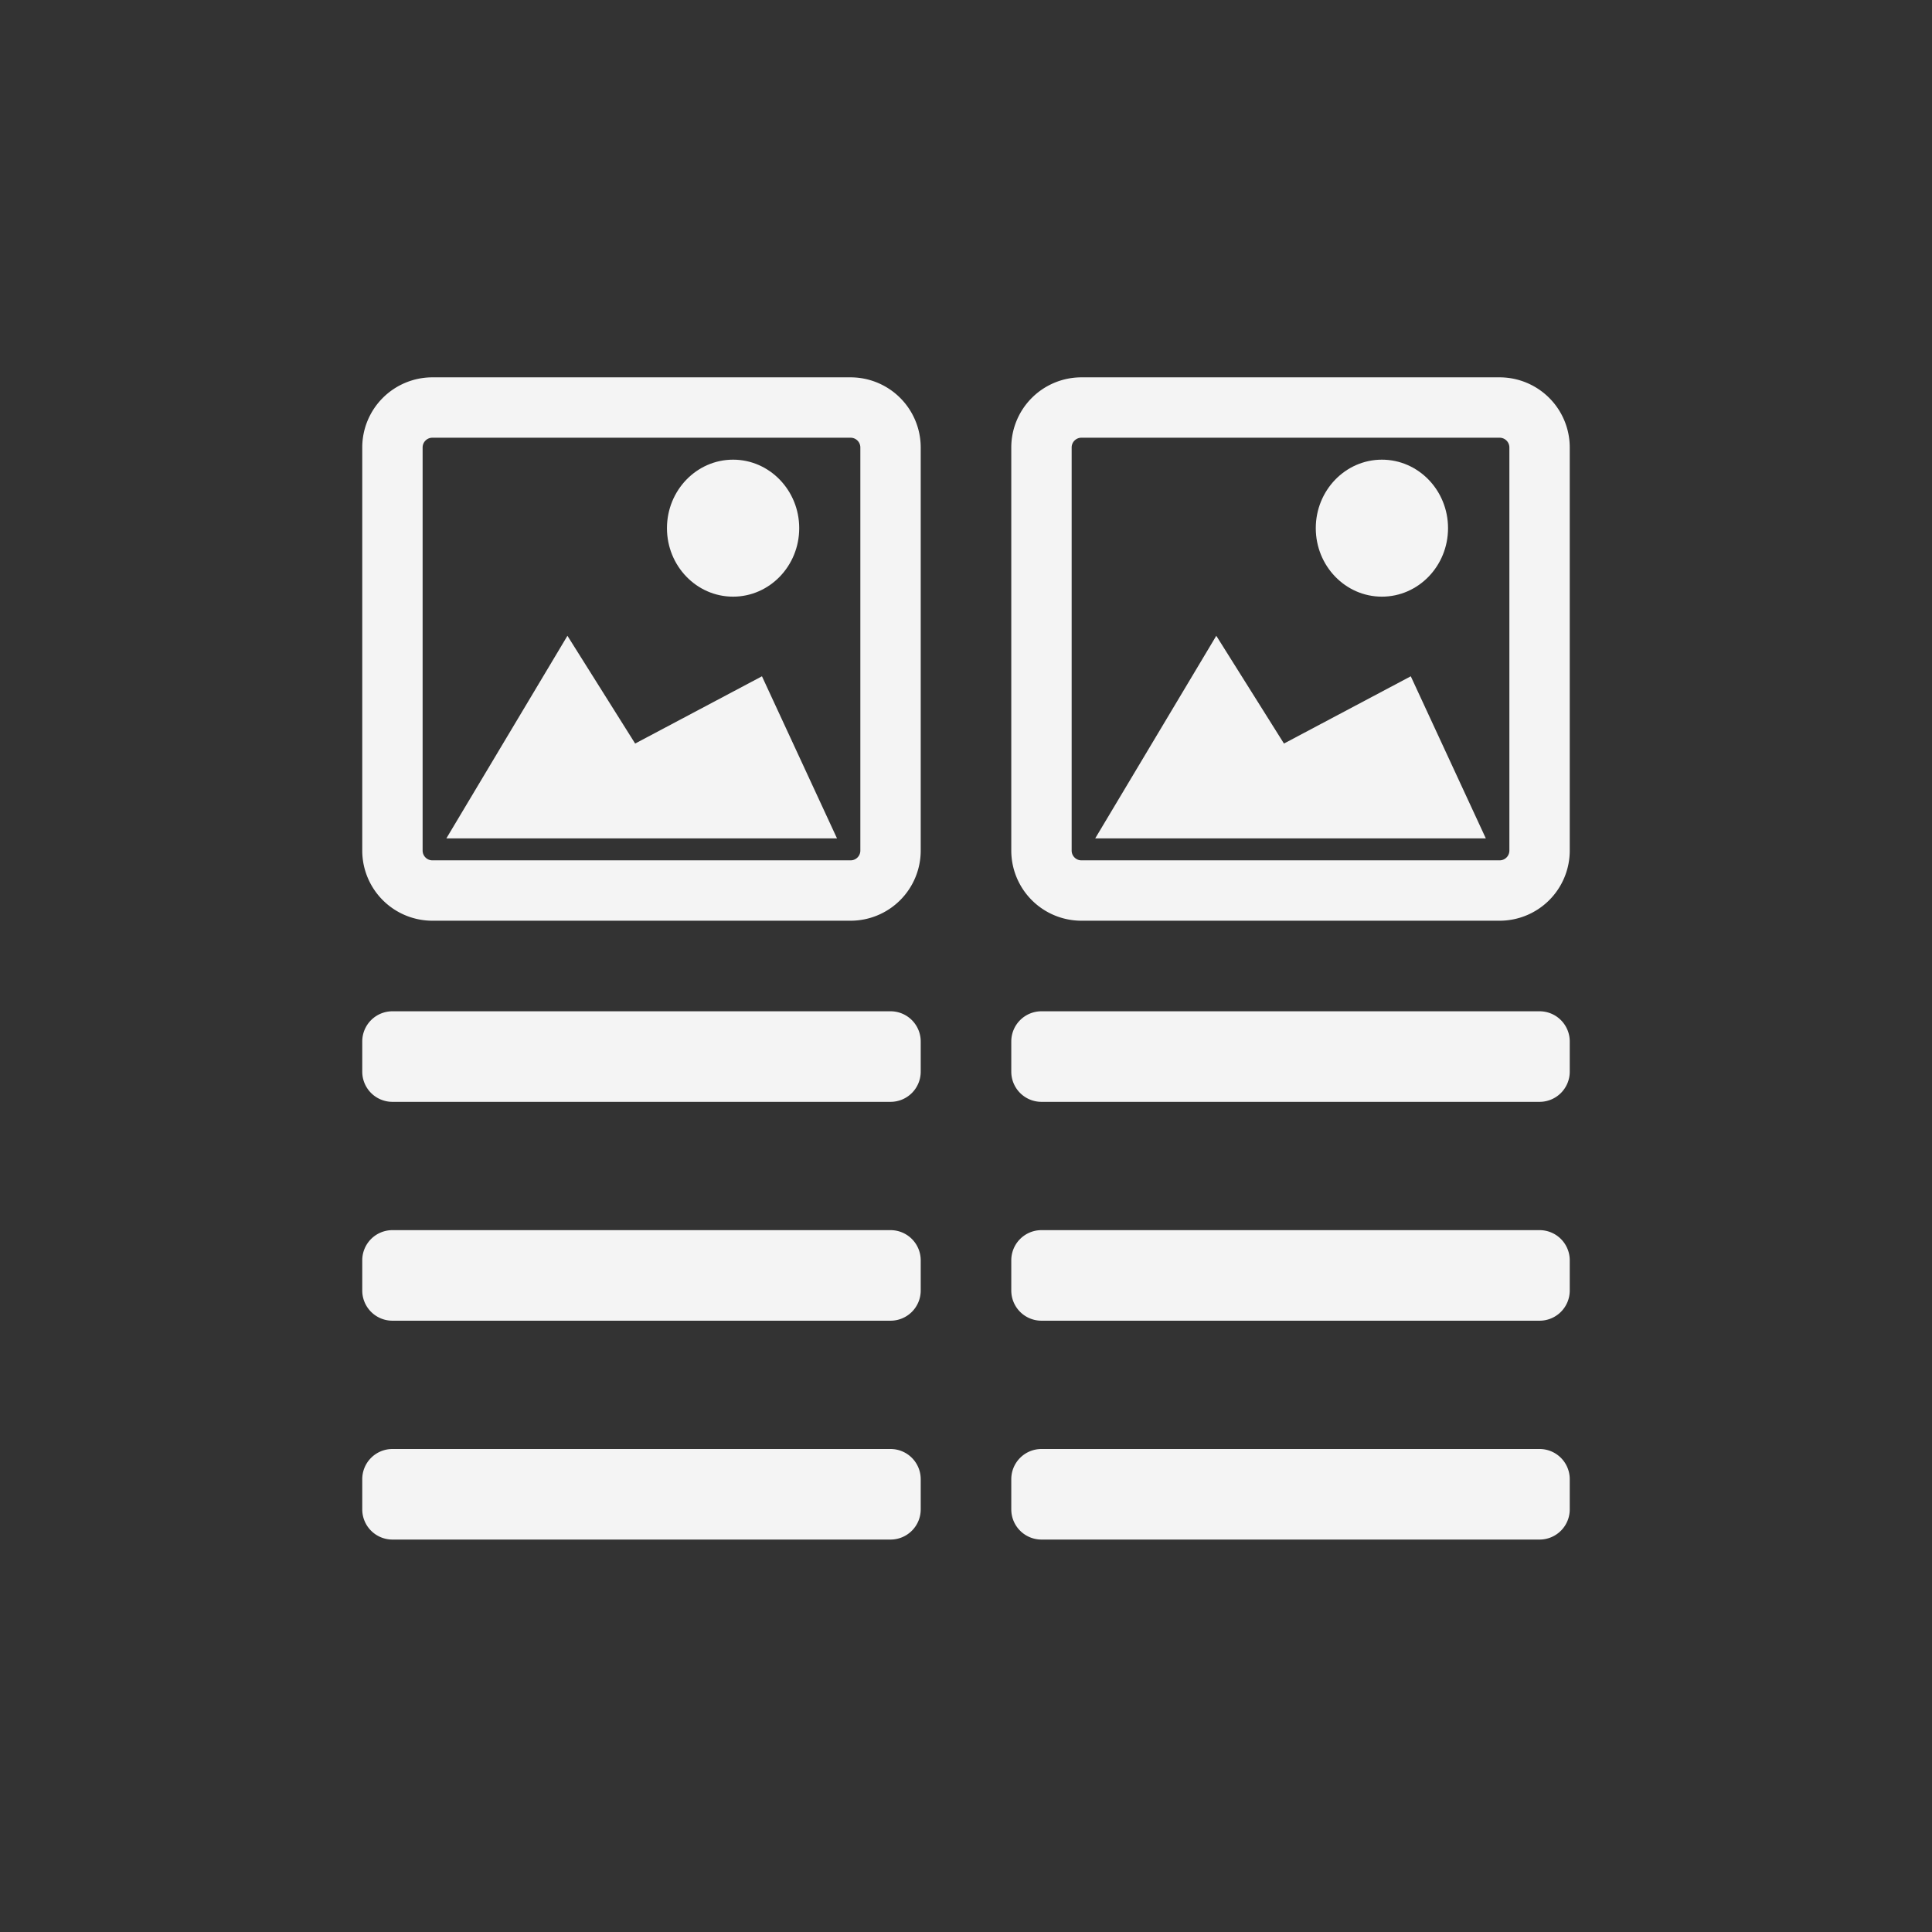 <svg xmlns="http://www.w3.org/2000/svg" xml:space="preserve" fill-rule="evenodd" stroke-linejoin="round" stroke-miterlimit="2" clip-rule="evenodd" viewBox="0 0 64 64">
  <rect x="0" y="0" width="64" height="64" fill="#333333" stroke="none"/>
  <g id="white" fill="#f4f4f4">
    <path d="M28.177 12.5a2.324 2.324 0 0 1 2.323 2.323v13.354a2.324 2.324 0 0 1-2.323 2.323H14.323A2.324 2.324 0 0 1 12 28.177V14.823a2.324 2.324 0 0 1 2.323-2.323h13.854Zm0 2H14.323a.323.323 0 0 0-.323.323v13.354c0 .178.145.323.323.323h13.854a.323.323 0 0 0 .323-.323V14.823a.323.323 0 0 0-.323-.323Zm21.5-2A2.324 2.324 0 0 1 52 14.823v13.354a2.324 2.324 0 0 1-2.323 2.323H35.823a2.324 2.324 0 0 1-2.323-2.323V14.823a2.324 2.324 0 0 1 2.323-2.323h13.854Zm0 2H35.823a.323.323 0 0 0-.323.323v13.354c0 .178.145.323.323.323h13.854a.323.323 0 0 0 .323-.323V14.823a.323.323 0 0 0-.323-.323Z"/>
    <path d="M30.5 34.5v1a1 1 0 0 1-1 1H13a1 1 0 0 1-1-1v-1a1 1 0 0 1 1-1h16.5a1 1 0 0 1 1 1Zm21.5 0v1a1 1 0 0 1-1 1H34.5a1 1 0 0 1-1-1v-1a1 1 0 0 1 1-1H51a1 1 0 0 1 1 1Zm-21.5 7.25v1a1 1 0 0 1-1 1H13a1 1 0 0 1-1-1v-1a1 1 0 0 1 1-1h16.5a1 1 0 0 1 1 1Zm21.5 0v1a1 1 0 0 1-1 1H34.5a1 1 0 0 1-1-1v-1a1 1 0 0 1 1-1H51a1 1 0 0 1 1 1ZM30.5 49v1a1 1 0 0 1-1 1H13a1 1 0 0 1-1-1v-1a1 1 0 0 1 1-1h16.5a1 1 0 0 1 1 1ZM52 49v1a1 1 0 0 1-1 1H34.5a1 1 0 0 1-1-1v-1a1 1 0 0 1 1-1H51a1 1 0 0 1 1 1Z"/>
    <path d="m14.786 27.773 4.011-6.712 2.243 3.57 4.201-2.228 2.486 5.37H14.786Zm21.494 0 4.011-6.712 2.242 3.57 4.201-2.228 2.486 5.37H36.28Z"/>
    <path d="M24.284 15.227c1.209 0 2.191 1.017 2.191 2.269 0 1.253-.982 2.269-2.191 2.269-1.209 0-2.19-1.016-2.19-2.269 0-1.252.981-2.269 2.19-2.269Zm21.493 0c1.21 0 2.191 1.017 2.191 2.269 0 1.253-.981 2.269-2.191 2.269-1.209 0-2.19-1.016-2.19-2.269 0-1.252.981-2.269 2.19-2.269Z"/>
  </g>
</svg>
